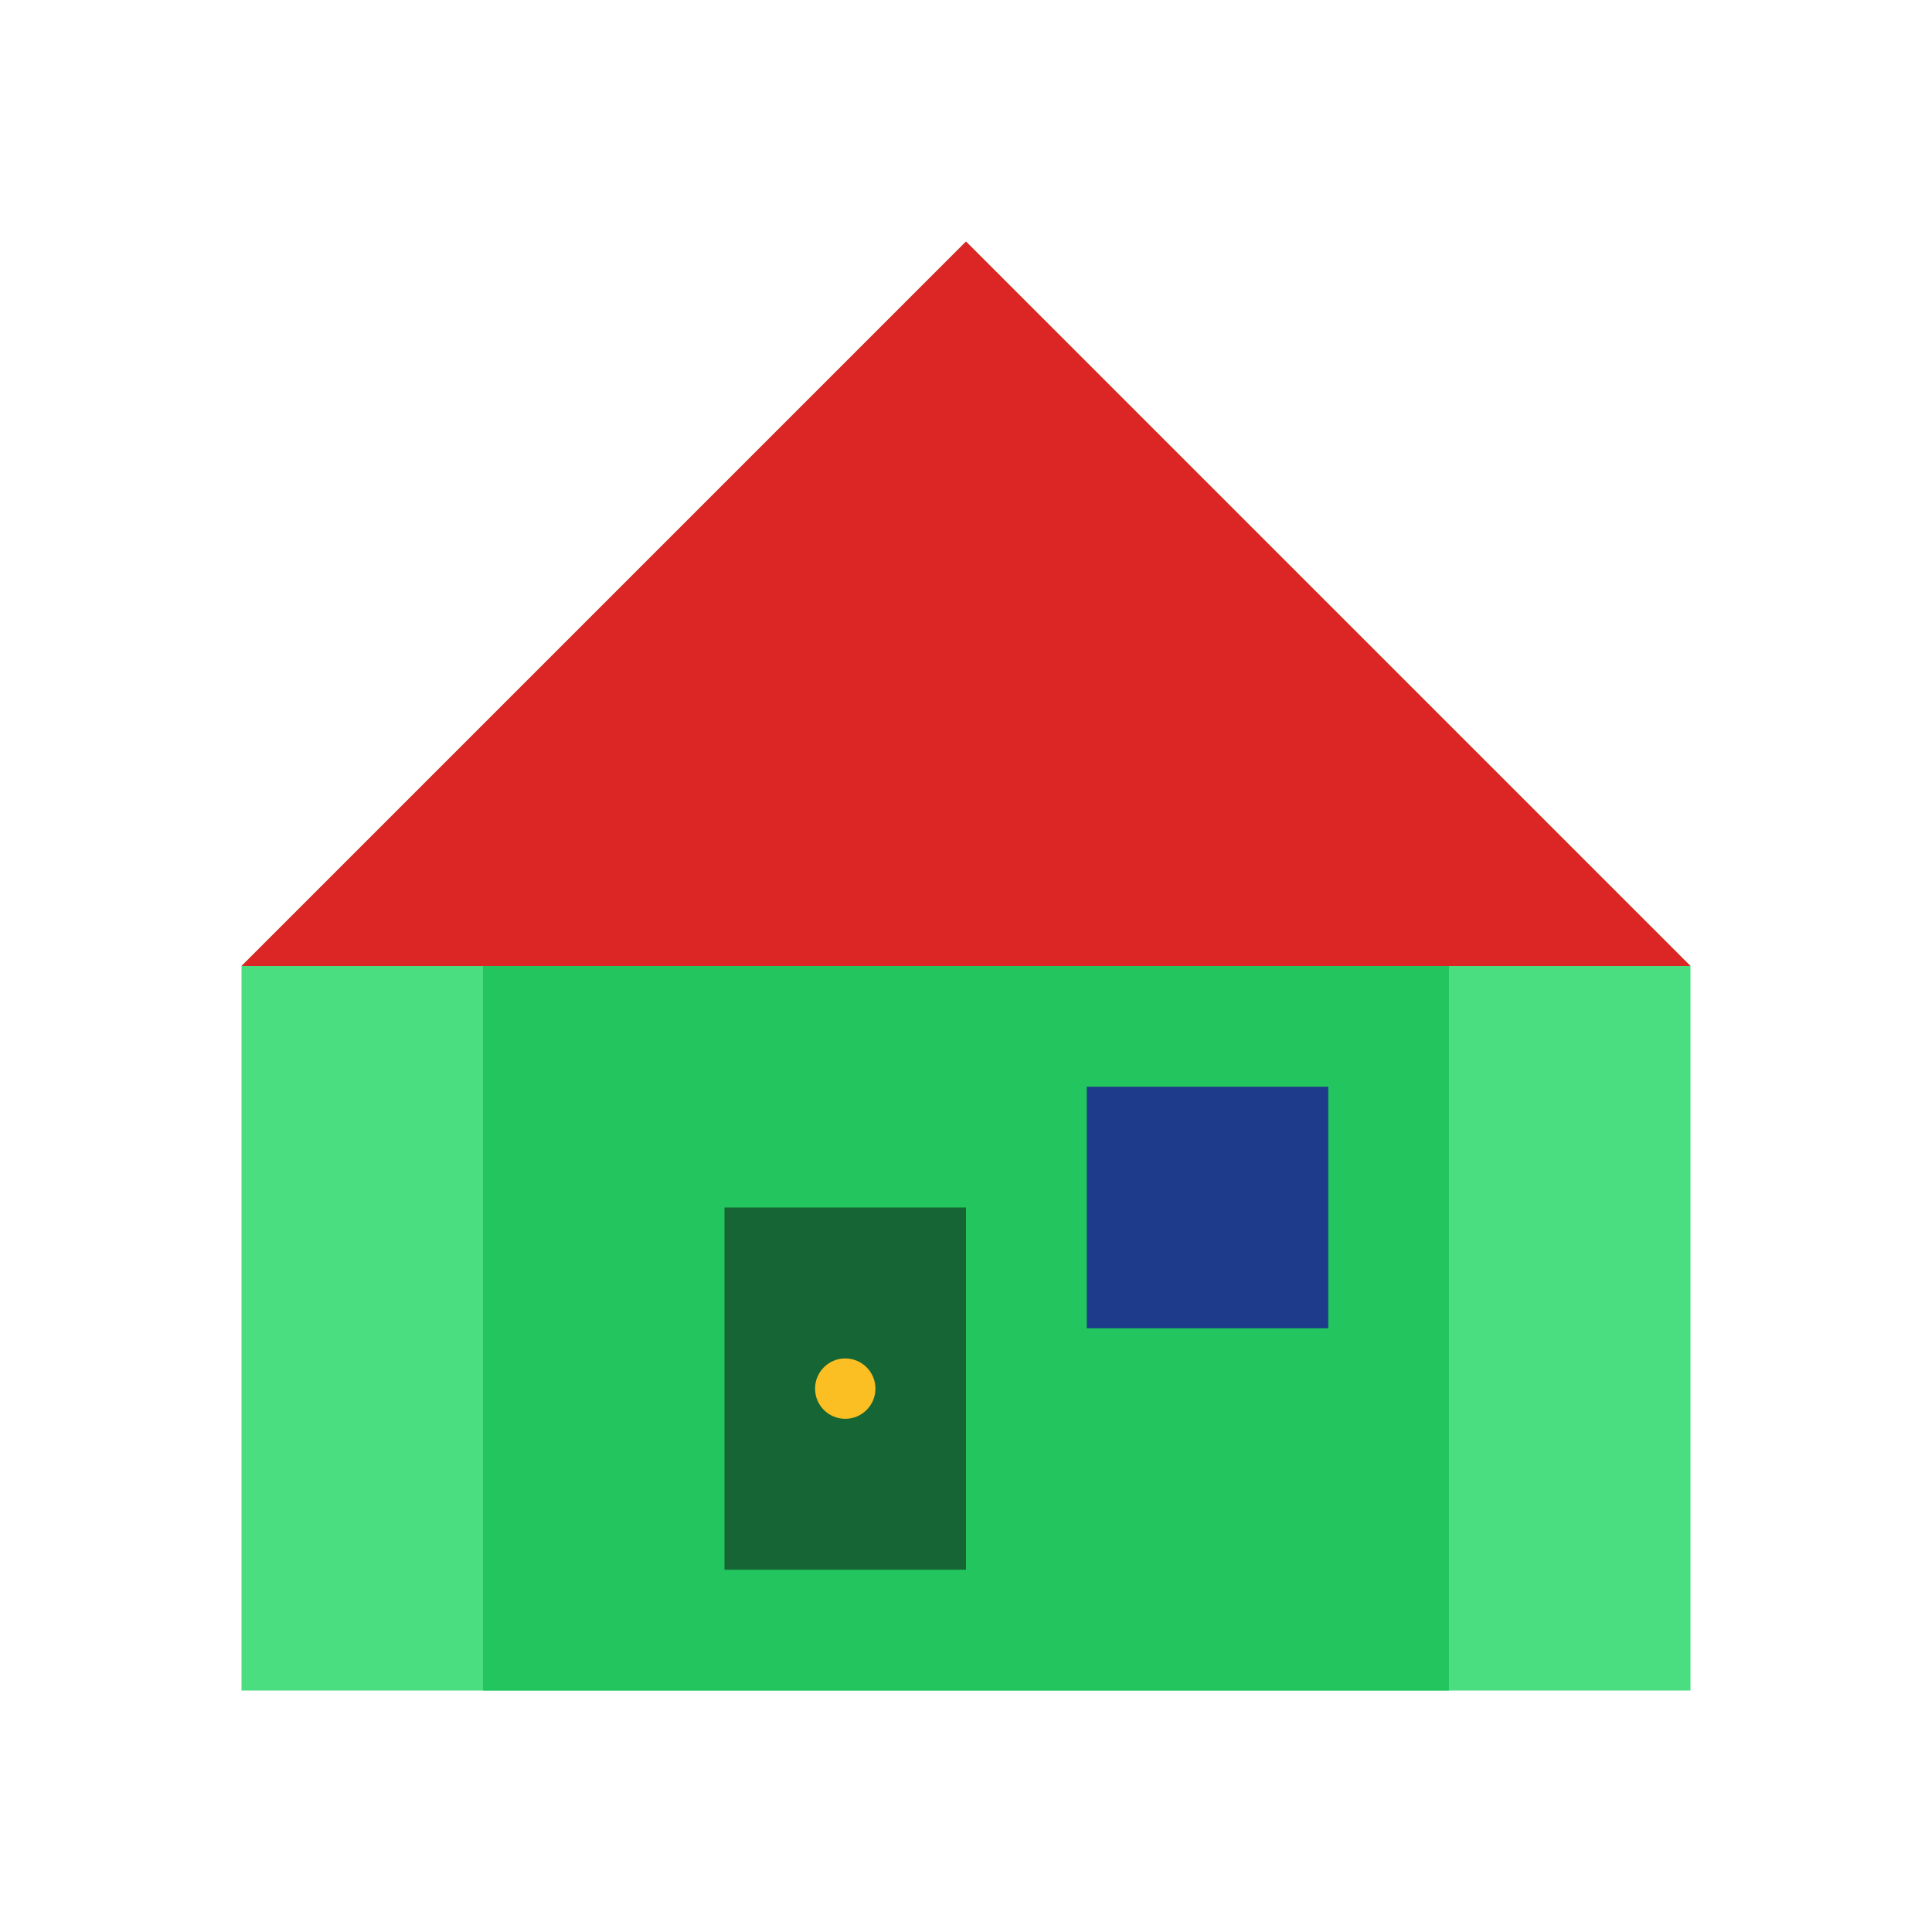 <svg width="32" height="32" viewBox="0 0 32 32" xmlns="http://www.w3.org/2000/svg">
  <polygon points="16,4 28,16 28,28 4,28 4,16" fill="#4ade80"/>
  <rect x="8" y="16" width="16" height="12" fill="#22c55e"/>
  <rect x="12" y="20" width="4" height="6" fill="#166534"/>
  <rect x="18" y="18" width="4" height="4" fill="#1e3a8a"/>
  <polygon points="16,4 28,16 4,16" fill="#dc2626"/>
  <circle cx="14" cy="23" r="0.5" fill="#fbbf24"/>
</svg>
